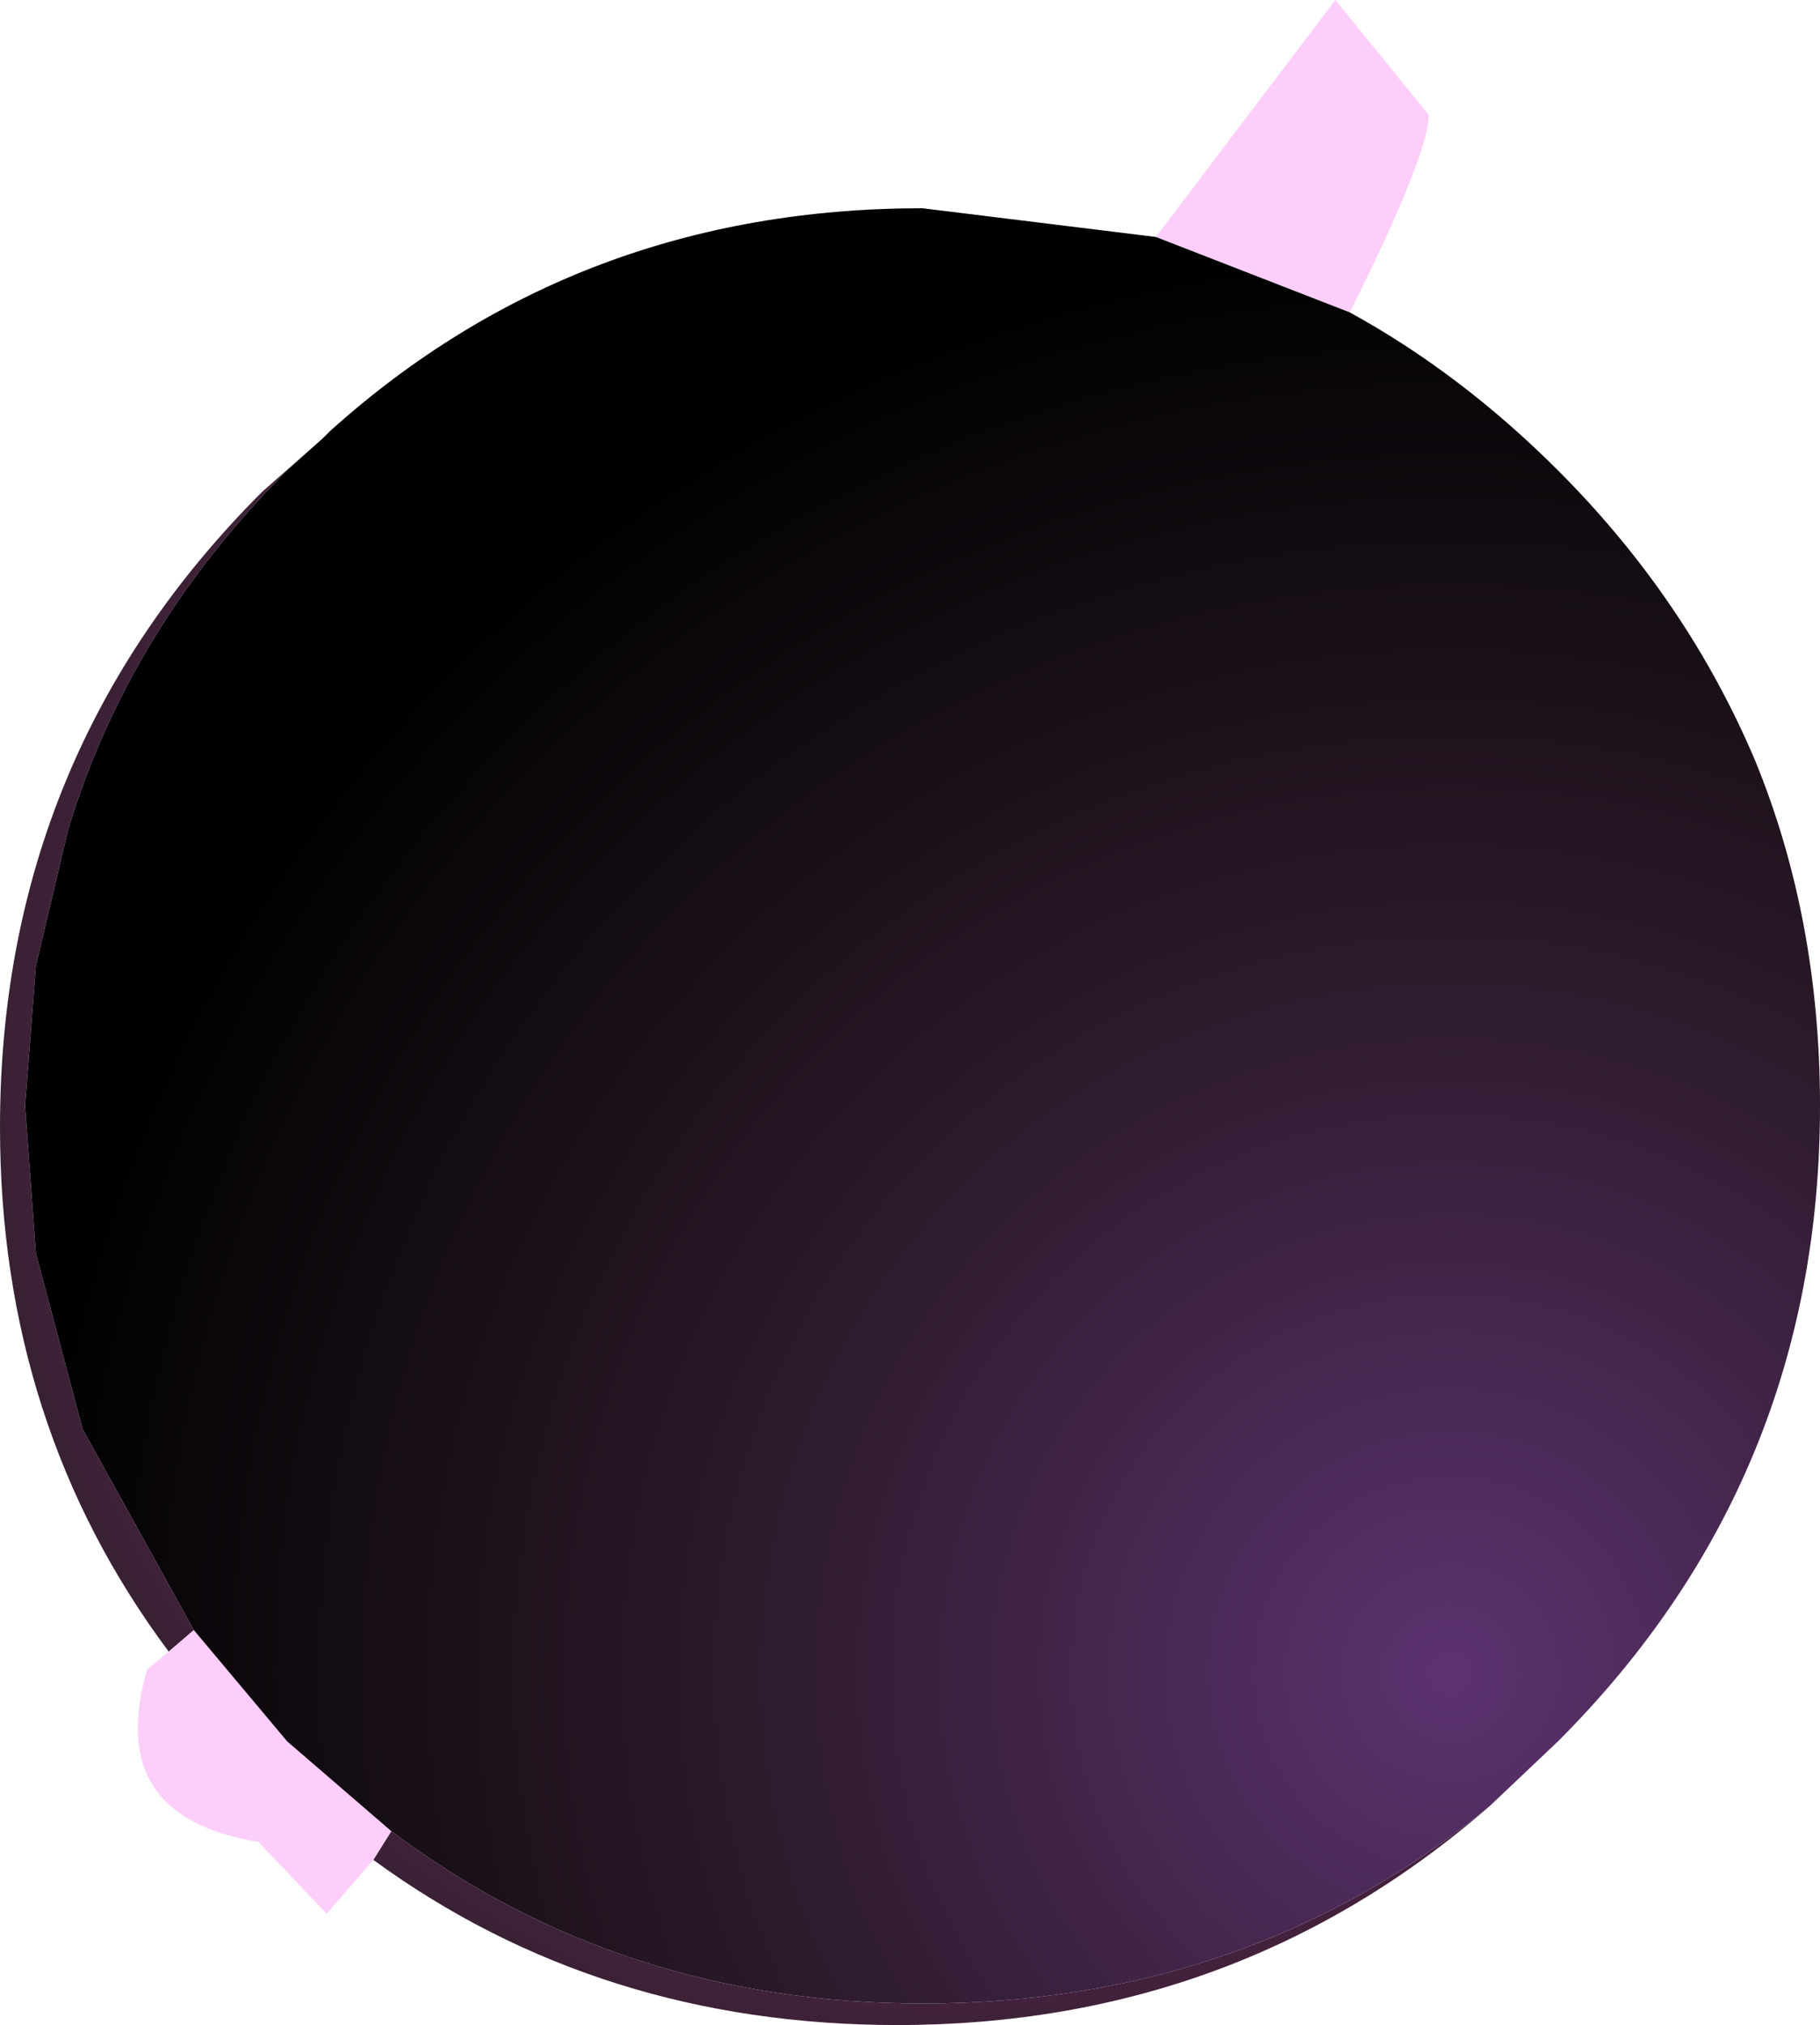 <?xml version="1.0" encoding="UTF-8" standalone="no"?>
<svg xmlns:xlink="http://www.w3.org/1999/xlink" height="28.2px" width="25.35px" xmlns="http://www.w3.org/2000/svg">
  <g transform="matrix(1.0, 0.0, 0.0, 1.0, 12.85, 15.4)">
    <path d="M7.9 9.75 Q4.4 12.8 -0.35 12.8 -4.5 12.8 -7.65 10.5 L-7.4 10.1 Q-4.2 12.5 0.0 12.5 4.55 12.5 7.9 9.75 M-10.5 7.6 Q-12.85 4.45 -12.85 0.3 -12.85 -4.9 -9.2 -8.55 L-8.35 -9.3 -8.85 -8.85 Q-11.05 -6.65 -11.9 -3.85 L-12.35 -1.95 -12.5 0.0 -12.35 2.05 -11.7 4.5 -10.15 7.3 -10.5 7.6" fill="url(#gradient0)" fill-rule="evenodd" stroke="none"/>
    <path d="M-7.65 10.5 L-8.3 11.25 -9.25 10.25 Q-11.4 9.9 -10.8 7.85 L-10.5 7.6 -10.15 7.3 -8.85 8.85 -7.4 10.1 -7.65 10.5 M3.25 -12.1 L5.75 -15.4 7.05 -13.8 Q7.05 -13.25 5.95 -11.05 L3.25 -12.1" fill="#fdcef9" fill-rule="evenodd" stroke="none"/>
    <path d="M5.95 -11.05 Q7.5 -10.2 8.85 -8.85 10.65 -7.05 11.6 -4.8 12.5 -2.6 12.5 0.0 12.5 5.2 8.85 8.85 L7.9 9.75 Q4.55 12.5 0.0 12.5 -4.2 12.5 -7.4 10.1 L-8.85 8.85 -10.15 7.3 -11.7 4.5 -12.35 2.05 -12.5 0.0 -12.35 -1.95 -11.9 -3.85 Q-11.05 -6.65 -8.85 -8.85 L-8.35 -9.3 -8.25 -9.4 Q-4.8 -12.5 0.0 -12.5 L3.25 -12.1 5.95 -11.05" fill="url(#gradient1)" fill-rule="evenodd" stroke="none"/>
  </g>
  <defs>
    <radialGradient cx="0" cy="0" gradientTransform="matrix(0.017, 0.0, 0.0, 0.017, 0.55, 0.0)" gradientUnits="userSpaceOnUse" id="gradient0" r="819.2" spreadMethod="pad">
      <stop offset="0.0" stop-color="#b81da9"/>
      <stop offset="1.0" stop-color="#34212f"/>
    </radialGradient>
    <radialGradient cx="0" cy="0" gradientTransform="matrix(0.029, 0.0, 0.0, 0.029, 7.35, 7.9)" gradientUnits="userSpaceOnUse" id="gradient1" r="819.2" spreadMethod="pad">
      <stop offset="0.0" stop-color="#5c3270"/>
      <stop offset="0.427" stop-color="#2b1a29"/>
      <stop offset="0.851" stop-color="#000000"/>
    </radialGradient>
  </defs>
</svg>
